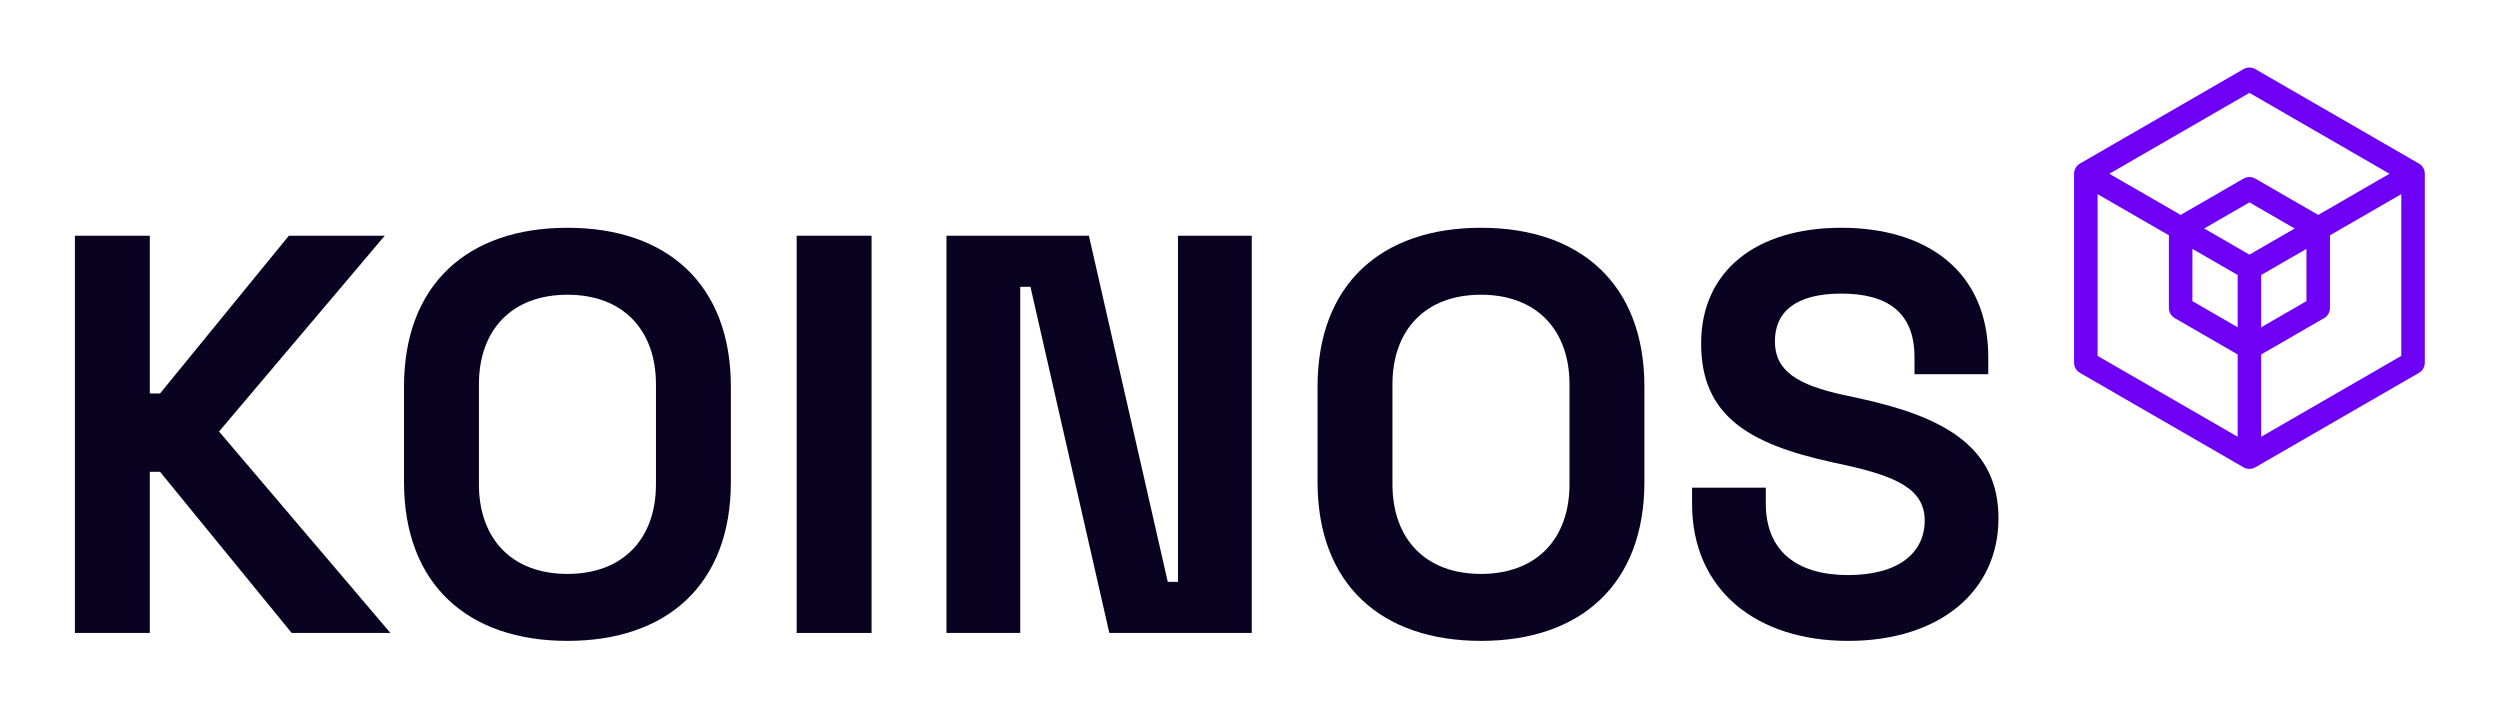 <?xml version="1.0" encoding="UTF-8"?><svg
  id="Layer_1"
  xmlns="http://www.w3.org/2000/svg"
  viewBox="0 0 3399.99 960.42"
>
  <defs>
    <style>
      .koinos-logomark {
        fill: none;
        stroke: #6f00f6;
        stroke-linecap: round;
        stroke-linejoin: round;
        stroke-width: 32px;
      }
      .koinos-logotype {
        fill: #090221;
      }
    </style>
  </defs>
  <path
    class="koinos-logomark"
    d="M3059.22,107.84l222.51,128.47v256.93l-222.51,128.47-222.51-128.47V236.3l222.51-128.47ZM2965.66,310.76v108.03l93.55,54.01,93.55-54.01v-108.03l-93.55-54.01-93.55,54.01ZM3059.22,364.77v256.93M2837.32,236.66l221.9,128.11,222.51-128.47"
  />
  <g id="logo_text">
    <path
      class="koinos-logotype"
      d="M101.87,320.58h101.87v214.55h13.9l175.18-214.55h130.43l-225.35,266.26,233.07,273.97h-134.29l-179.04-219.18h-13.9v219.18h-101.87V320.58Z"
    />
    <path
      class="koinos-logotype"
      d="M549.45,655.51v-129.65c0-138.92,86.43-216.09,222.26-216.09s222.27,77.18,222.27,216.09v129.65c0,138.92-86.44,216.09-222.27,216.09s-222.26-77.18-222.26-216.09ZM892.11,658.6v-135.83c0-74.09-44.77-121.94-120.4-121.94s-120.39,47.85-120.39,121.94v135.83c0,74.09,44.76,121.94,120.39,121.94s120.4-47.85,120.4-121.94Z"
    />
    <path
      class="koinos-logotype"
      d="M1083.45,320.58h101.87v540.23h-101.87V320.58Z"
    />
    <path
      class="koinos-logotype"
      d="M1287.17,320.58h193.72l107.27,470.77h13.89v-470.77h100.33v540.23h-193.72l-107.27-470.77h-13.89v470.77h-100.33V320.58Z"
    />
    <path
      class="koinos-logotype"
      d="M1791.86,655.51v-129.65c0-138.92,86.43-216.09,222.26-216.09s222.27,77.18,222.27,216.09v129.65c0,138.92-86.44,216.09-222.27,216.09s-222.26-77.18-222.26-216.09ZM2134.52,658.6v-135.83c0-74.09-44.77-121.94-120.4-121.94s-120.39,47.85-120.39,121.94v135.83c0,74.09,44.76,121.94,120.39,121.94s120.4-47.85,120.4-121.94Z"
    />
    <path
      class="koinos-logotype"
      d="M2301.17,684.84v-21.61h100.32v21.61c0,64.83,42.45,97.24,111.91,97.24s104.19-30.87,104.19-74.09-39.35-60.19-108.81-75.63l-17.75-3.86c-111.91-24.7-177.5-62.51-177.5-161.3s74.86-157.44,190.62-157.44,199.88,58.66,199.88,175.96v23.15h-100.32v-23.15c0-61.74-37.82-86.43-99.56-86.43s-90.3,24.7-90.3,64.83,30.1,59.42,94.93,73.32l17.74,3.86c115,24.7,191.4,64.83,191.4,163.61s-79.49,166.7-204.52,166.7-212.23-69.46-212.23-186.77Z"
    />
  </g>
</svg>
